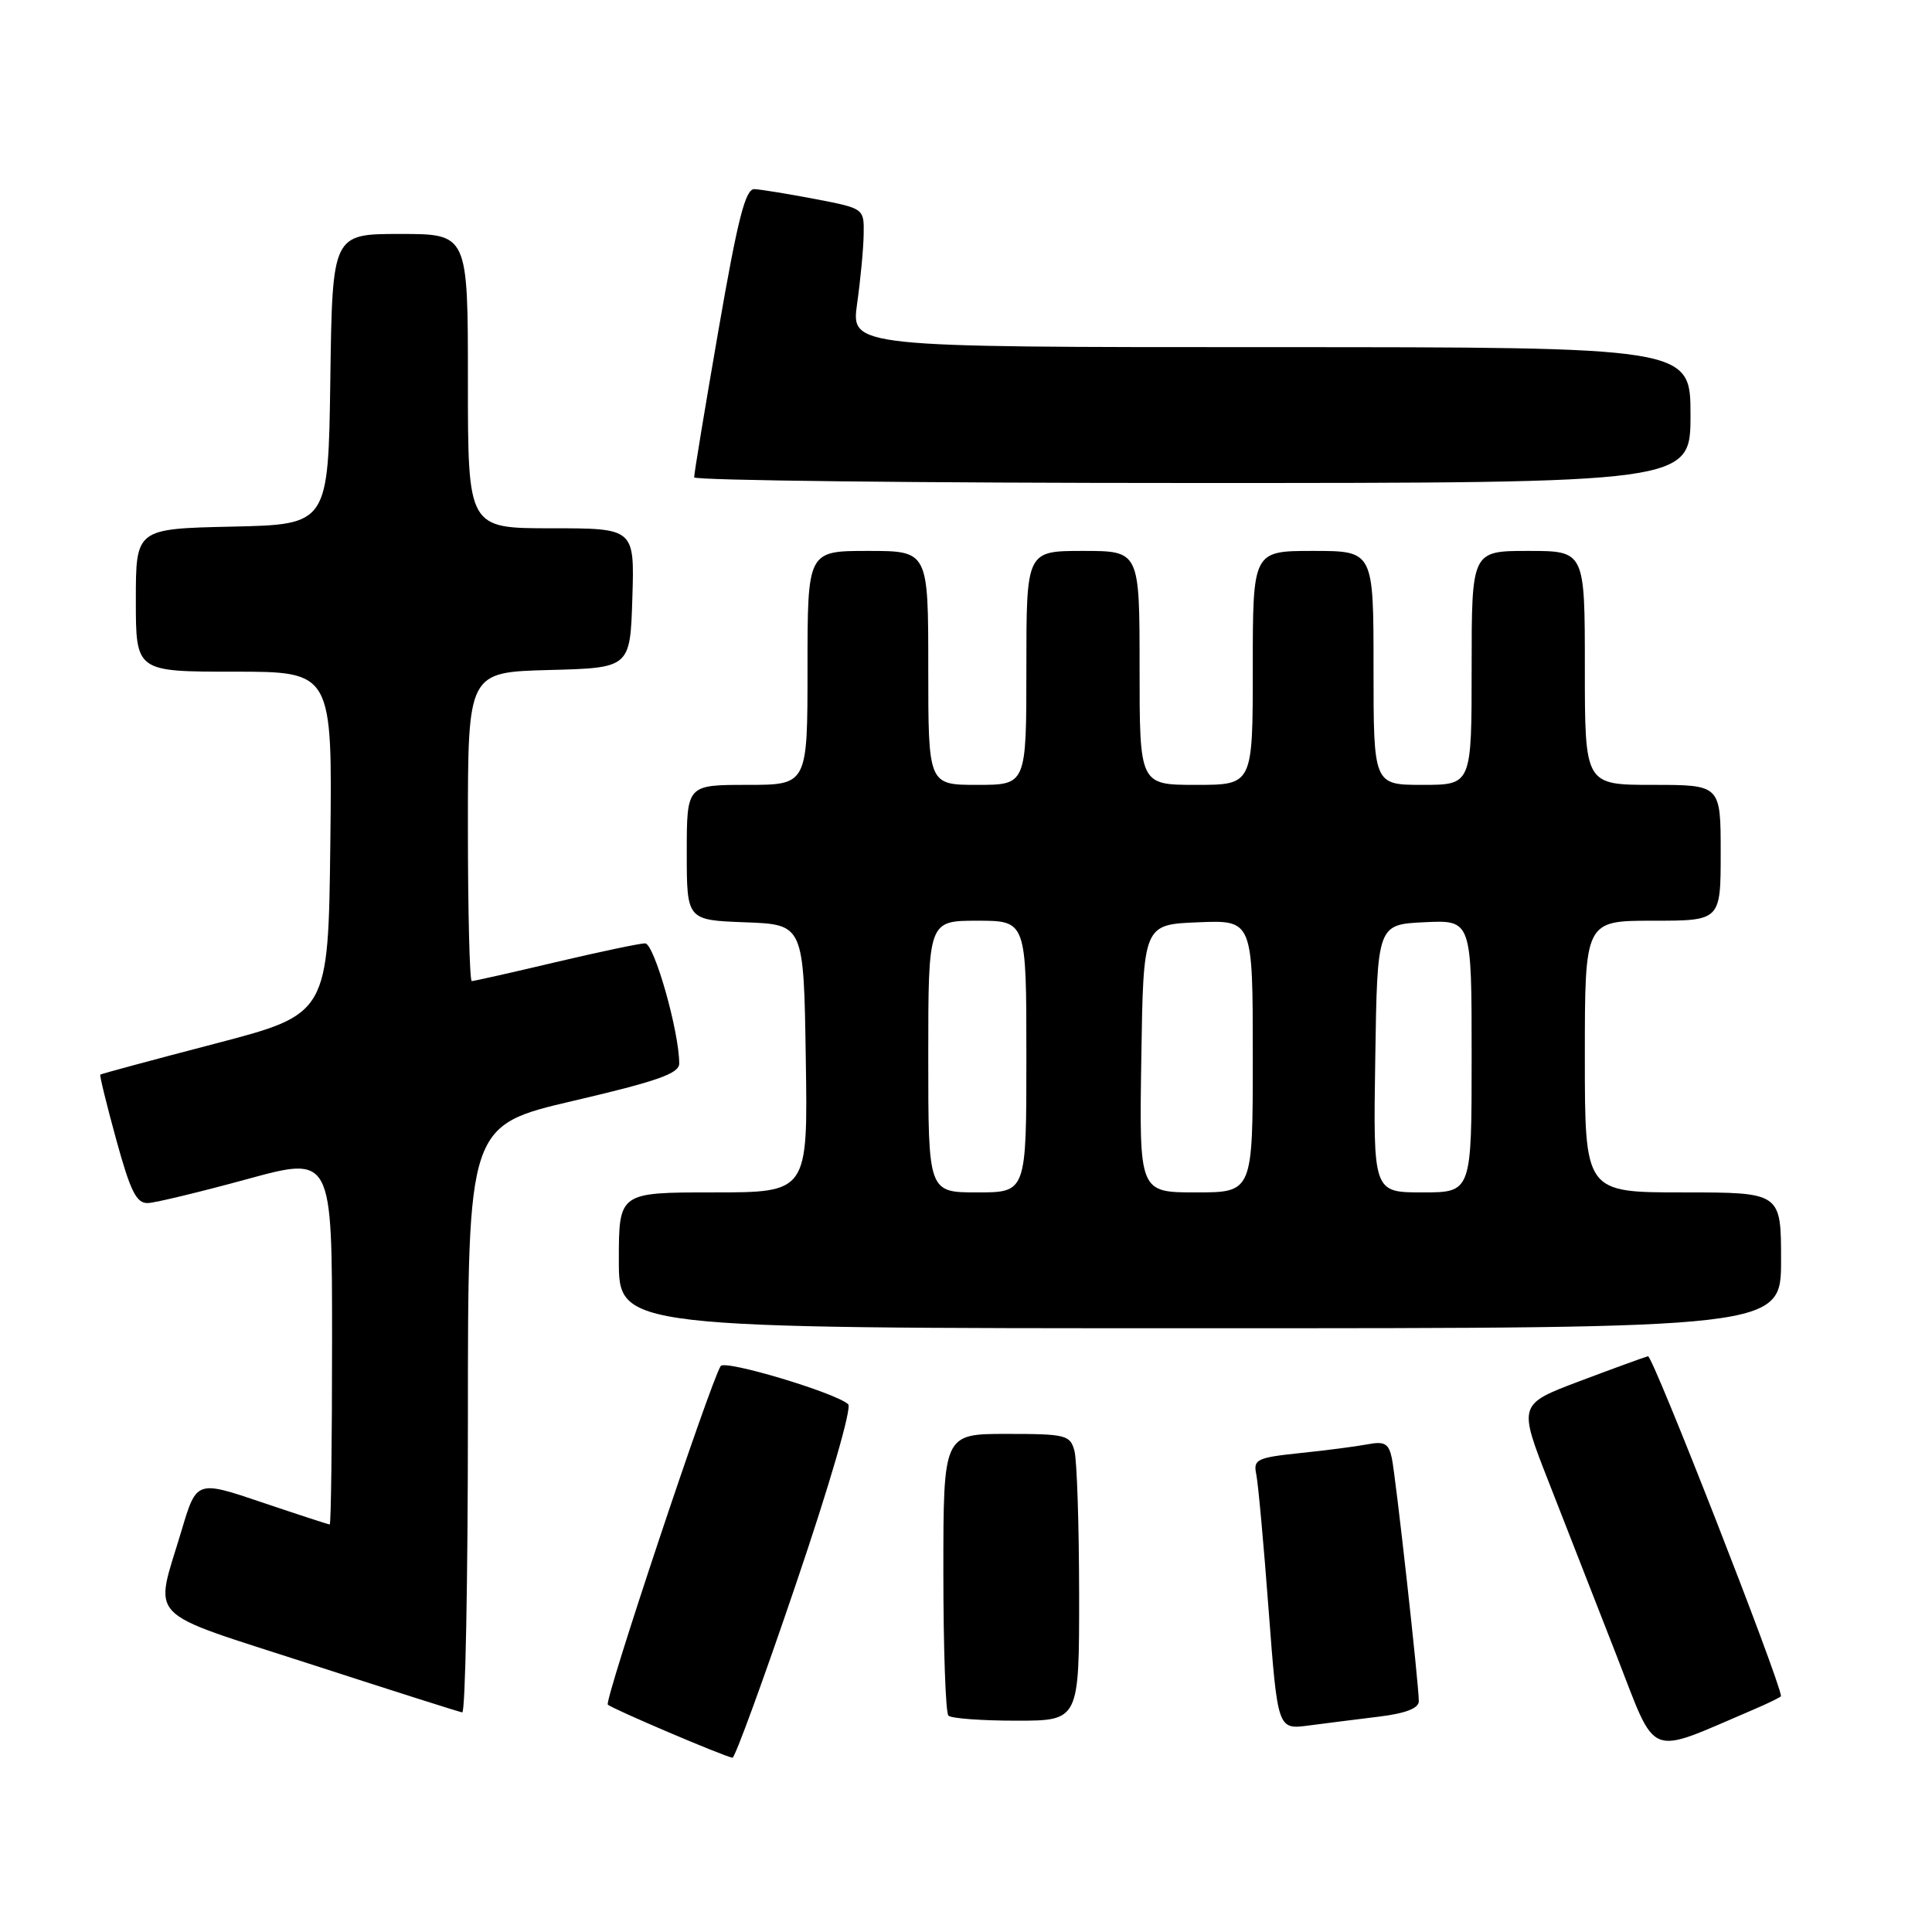 <?xml version="1.0" encoding="UTF-8" standalone="no"?>
<!DOCTYPE svg PUBLIC "-//W3C//DTD SVG 1.1//EN" "http://www.w3.org/Graphics/SVG/1.1/DTD/svg11.dtd" >
<svg xmlns="http://www.w3.org/2000/svg" xmlns:xlink="http://www.w3.org/1999/xlink" version="1.1" viewBox="0 0 256 256">
 <g >
 <path fill="currentColor"
d=" M 105.45 209.94 C 109.93 196.77 112.90 186.54 112.39 186.07 C 110.71 184.54 96.03 180.14 95.49 181.01 C 94.05 183.35 80.04 225.37 80.54 225.87 C 81.09 226.42 95.88 232.72 97.06 232.91 C 97.37 232.96 101.15 222.62 105.45 209.94 Z  M 232.25 226.57 C 234.31 225.69 235.99 224.87 235.99 224.74 C 235.87 222.72 218.99 179.56 218.37 179.71 C 217.89 179.83 213.83 181.31 209.34 183.00 C 201.18 186.08 201.18 186.08 205.18 196.29 C 207.37 201.91 211.41 212.22 214.14 219.21 C 219.66 233.32 217.99 232.64 232.25 226.57 Z  M 182.75 227.46 C 186.27 227.03 188.00 226.35 188.00 225.42 C 188.00 223.14 184.95 195.70 184.42 193.18 C 184.01 191.27 183.45 190.95 181.21 191.38 C 179.72 191.66 175.69 192.19 172.26 192.54 C 166.54 193.14 166.05 193.38 166.46 195.35 C 166.71 196.53 167.45 204.63 168.10 213.34 C 169.30 229.18 169.30 229.18 173.40 228.64 C 175.65 228.35 179.86 227.81 182.75 227.46 Z  M 142.99 211.25 C 142.98 202.04 142.70 193.49 142.37 192.25 C 141.81 190.14 141.23 190.00 133.38 190.00 C 125.00 190.00 125.00 190.00 125.00 208.33 C 125.00 218.42 125.30 226.97 125.67 227.33 C 126.03 227.70 130.08 228.00 134.67 228.00 C 143.00 228.00 143.00 228.00 142.99 211.25 Z  M 62.00 188.06 C 62.00 149.13 62.00 149.13 76.00 145.86 C 87.12 143.26 90.00 142.25 90.00 140.92 C 90.00 136.68 86.68 125.00 85.48 125.00 C 84.76 125.00 79.42 126.13 73.60 127.50 C 67.78 128.88 62.79 130.00 62.51 130.00 C 62.23 130.00 62.00 120.79 62.00 109.53 C 62.00 89.07 62.00 89.07 72.75 88.78 C 83.50 88.50 83.50 88.50 83.79 79.25 C 84.08 70.00 84.08 70.00 73.04 70.00 C 62.00 70.00 62.00 70.00 62.00 50.50 C 62.00 31.00 62.00 31.00 53.02 31.00 C 44.04 31.00 44.04 31.00 43.77 50.25 C 43.50 69.50 43.50 69.50 30.75 69.78 C 18.00 70.06 18.00 70.06 18.00 79.53 C 18.00 89.00 18.00 89.00 31.02 89.00 C 44.04 89.00 44.04 89.00 43.77 111.69 C 43.50 134.37 43.50 134.37 28.50 138.29 C 20.25 140.44 13.41 142.29 13.29 142.39 C 13.18 142.50 14.13 146.39 15.41 151.04 C 17.30 157.92 18.09 159.48 19.62 159.41 C 20.65 159.36 26.56 157.93 32.75 156.24 C 44.00 153.17 44.00 153.17 44.00 177.58 C 44.00 191.01 43.86 202.00 43.69 202.00 C 43.52 202.00 39.48 200.68 34.71 199.07 C 26.04 196.14 26.04 196.14 24.05 202.82 C 20.44 214.94 18.84 213.27 41.00 220.46 C 51.73 223.94 60.84 226.84 61.25 226.90 C 61.66 226.95 62.00 209.48 62.00 188.06 Z  M 236.00 167.00 C 236.00 158.00 236.00 158.00 223.00 158.00 C 210.00 158.00 210.00 158.00 210.00 140.00 C 210.00 122.00 210.00 122.00 219.00 122.00 C 228.00 122.00 228.00 122.00 228.00 113.00 C 228.00 104.00 228.00 104.00 219.00 104.00 C 210.00 104.00 210.00 104.00 210.00 88.50 C 210.00 73.00 210.00 73.00 202.50 73.00 C 195.00 73.00 195.00 73.00 195.00 88.50 C 195.00 104.00 195.00 104.00 188.50 104.00 C 182.00 104.00 182.00 104.00 182.00 88.50 C 182.00 73.00 182.00 73.00 174.00 73.00 C 166.00 73.00 166.00 73.00 166.00 88.50 C 166.00 104.00 166.00 104.00 158.50 104.00 C 151.00 104.00 151.00 104.00 151.00 88.50 C 151.00 73.00 151.00 73.00 143.50 73.00 C 136.00 73.00 136.00 73.00 136.00 88.50 C 136.00 104.00 136.00 104.00 129.50 104.00 C 123.00 104.00 123.00 104.00 123.00 88.50 C 123.00 73.00 123.00 73.00 115.00 73.00 C 107.00 73.00 107.00 73.00 107.00 88.50 C 107.00 104.00 107.00 104.00 99.00 104.00 C 91.00 104.00 91.00 104.00 91.00 112.96 C 91.00 121.92 91.00 121.92 98.75 122.21 C 106.50 122.50 106.50 122.50 106.77 140.25 C 107.05 158.00 107.05 158.00 94.52 158.00 C 82.00 158.00 82.00 158.00 82.00 167.00 C 82.00 176.00 82.00 176.00 159.00 176.00 C 236.00 176.00 236.00 176.00 236.00 167.00 Z  M 224.00 55.00 C 224.00 46.00 224.00 46.00 168.38 46.00 C 112.77 46.00 112.77 46.00 113.57 40.25 C 114.02 37.09 114.41 32.95 114.44 31.06 C 114.50 27.62 114.50 27.62 108.00 26.37 C 104.42 25.69 100.81 25.10 99.97 25.06 C 98.77 25.01 97.77 28.93 95.20 43.75 C 93.41 54.06 91.96 62.84 91.98 63.25 C 91.99 63.66 121.70 64.00 158.00 64.00 C 224.00 64.00 224.00 64.00 224.00 55.00 Z  M 123.00 140.00 C 123.00 122.00 123.00 122.00 129.50 122.00 C 136.00 122.00 136.00 122.00 136.00 140.00 C 136.00 158.00 136.00 158.00 129.50 158.00 C 123.00 158.00 123.00 158.00 123.00 140.00 Z  M 151.23 140.25 C 151.50 122.50 151.50 122.50 158.75 122.21 C 166.00 121.91 166.00 121.91 166.00 139.96 C 166.00 158.00 166.00 158.00 158.48 158.00 C 150.95 158.00 150.95 158.00 151.23 140.25 Z  M 182.23 140.25 C 182.50 122.50 182.50 122.50 188.75 122.20 C 195.00 121.90 195.00 121.90 195.00 139.95 C 195.00 158.00 195.00 158.00 188.48 158.00 C 181.95 158.00 181.95 158.00 182.23 140.25 Z "/>
</g>
</svg>